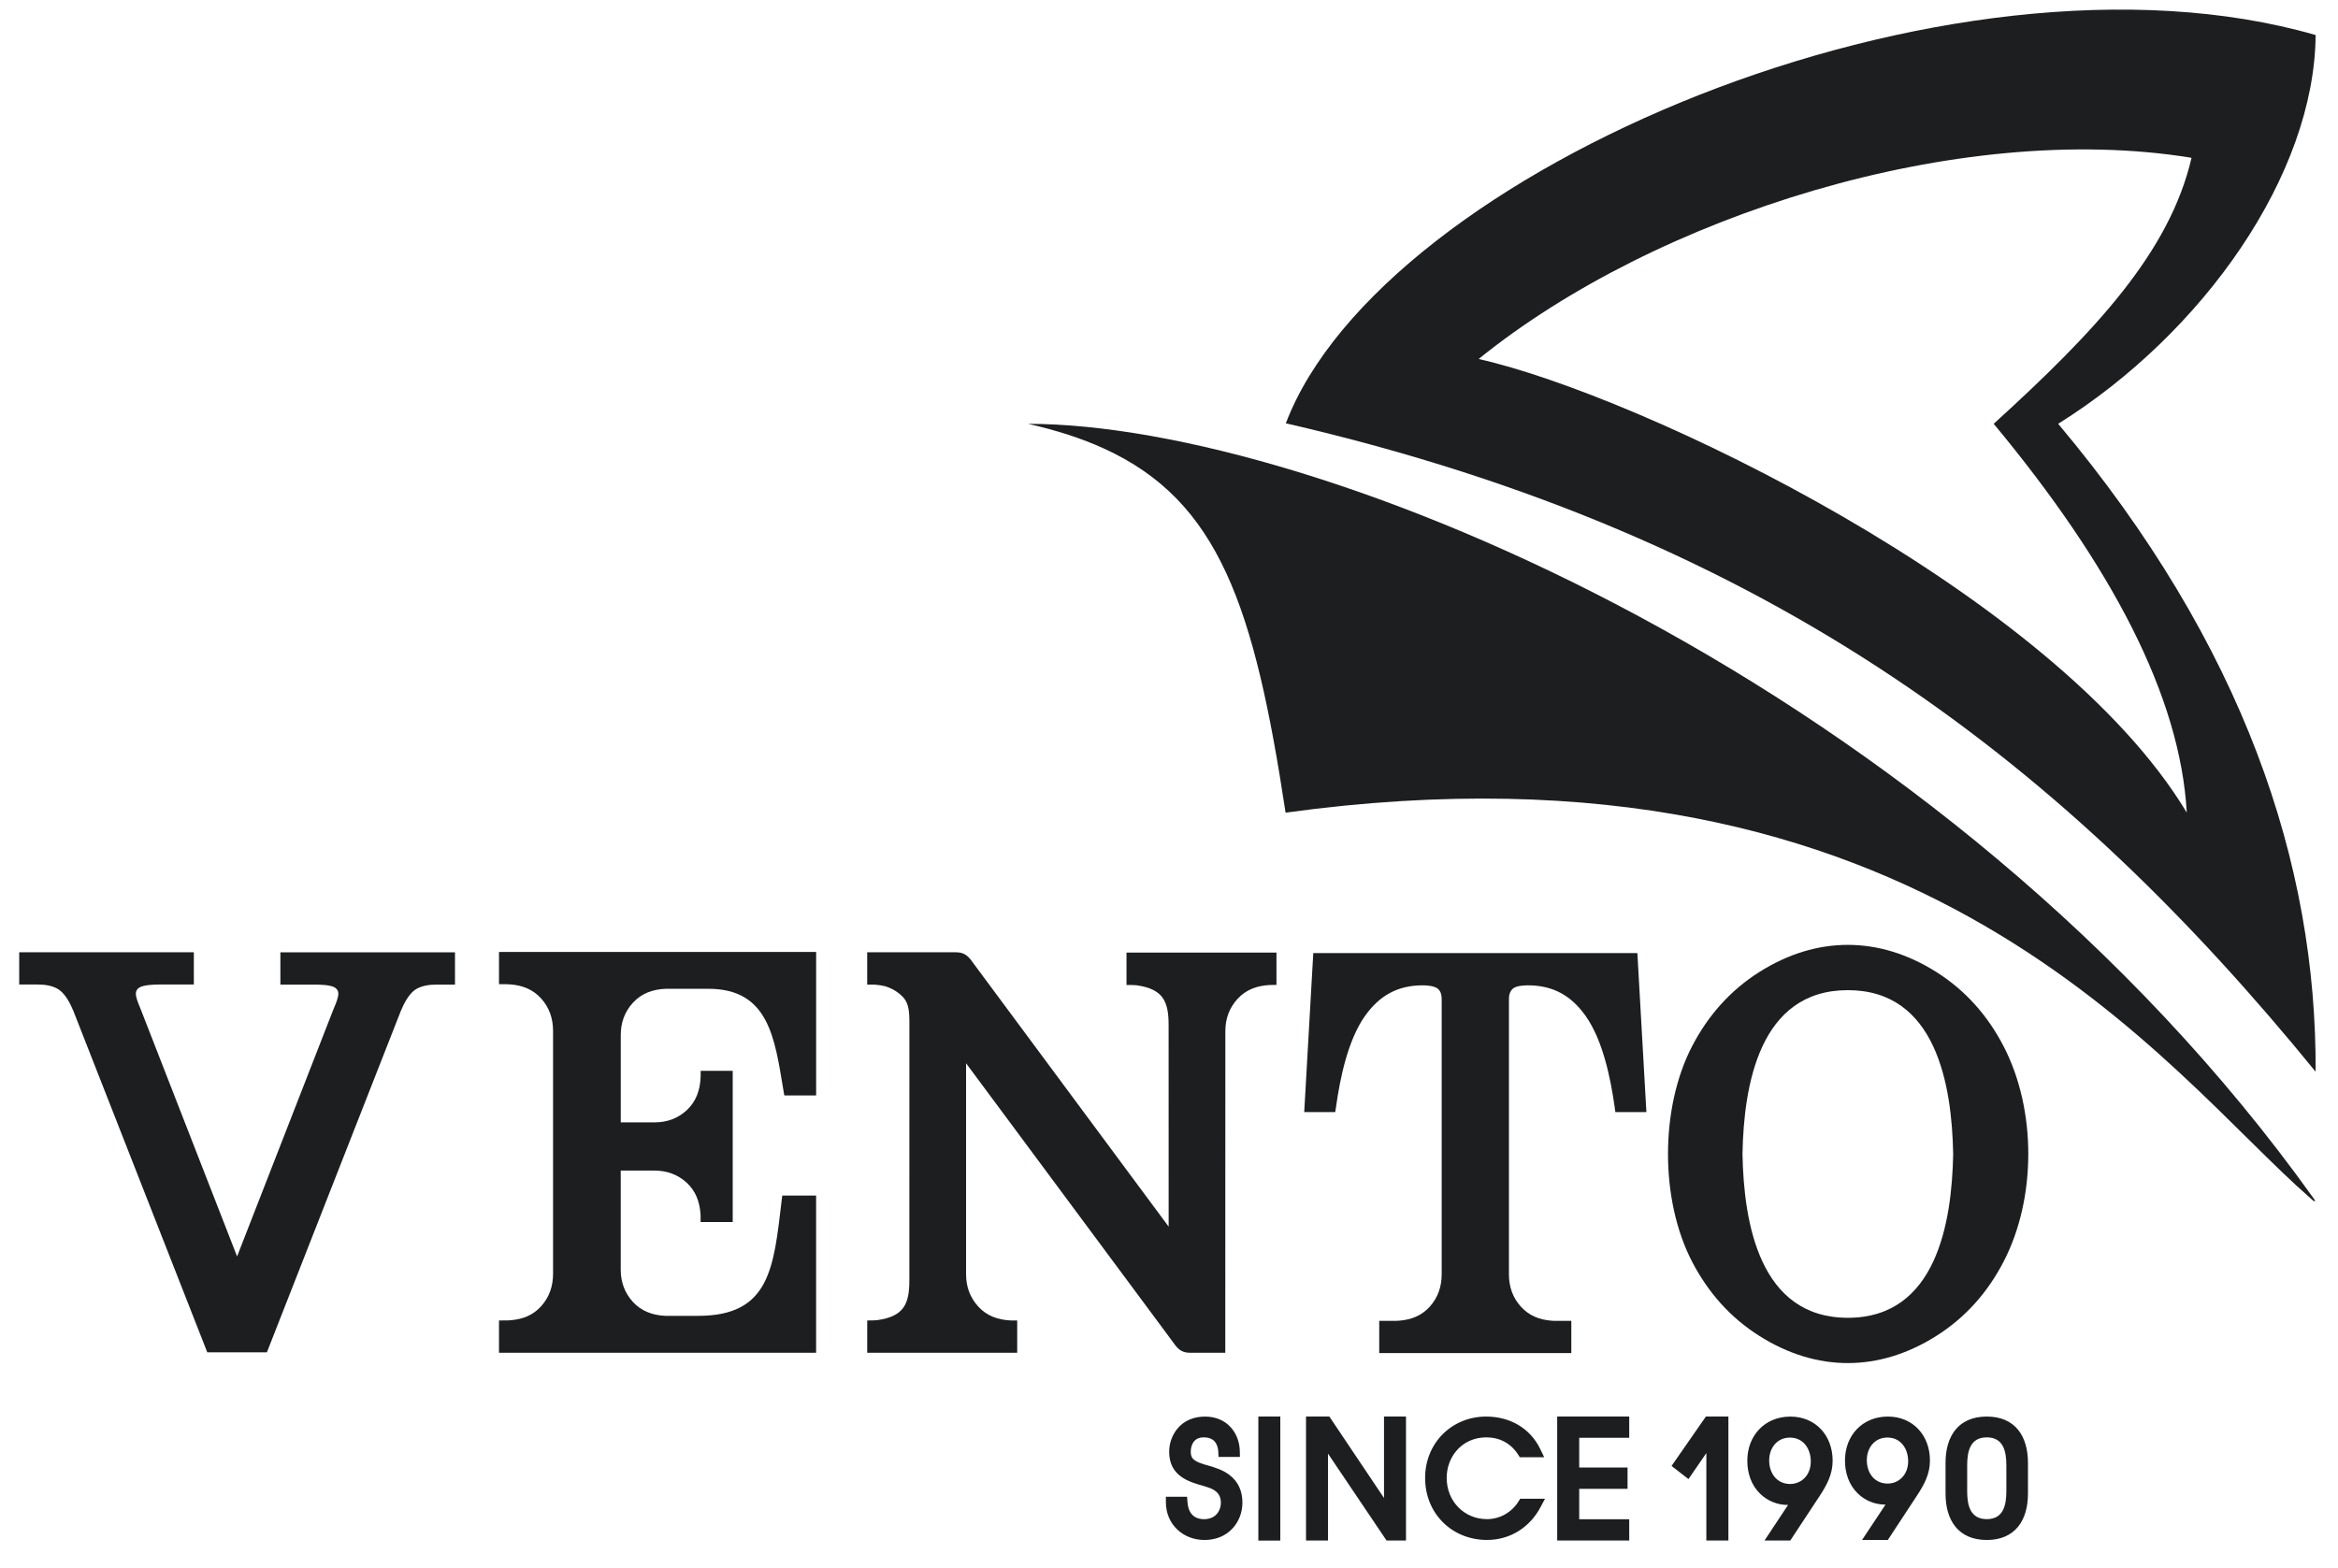 <svg width="79" height="53" viewBox="0 0 79 53" fill="none" xmlns="http://www.w3.org/2000/svg">
<path fill-rule="evenodd" clip-rule="evenodd" d="M60.418 50.862C60.412 50.862 60.407 50.862 60.401 50.862C60.056 50.862 59.72 50.725 59.471 50.48C59.171 50.188 59.041 49.785 59.041 49.368C59.041 48.508 59.641 47.876 60.495 47.876C61.35 47.876 61.924 48.516 61.924 49.368C61.924 49.831 61.725 50.194 61.479 50.568L60.493 52.065H59.622L60.418 50.862ZM63.711 50.85C63.706 50.85 63.7 50.85 63.696 50.85C63.352 50.85 63.017 50.714 62.77 50.471C62.471 50.177 62.341 49.777 62.341 49.362C62.341 48.504 62.939 47.875 63.789 47.875C64.641 47.875 65.212 48.513 65.212 49.362C65.212 49.824 65.013 50.183 64.768 50.555L63.789 52.046H62.918L63.711 50.85ZM65.739 49.438C65.739 48.529 66.178 47.875 67.132 47.875C68.086 47.875 68.524 48.529 68.524 49.438V50.48C68.524 51.391 68.084 52.046 67.132 52.046C66.179 52.046 65.739 51.391 65.739 50.48V49.438ZM57.658 49.107L57.053 49.988L56.481 49.544L57.641 47.875H58.402V52.065H57.657V49.107H57.658ZM42.519 47.875H43.261V52.067H42.519V47.875ZM46.765 50.627V47.875H47.508V52.065H46.851L44.873 49.128V52.065H44.13V47.875H44.919L46.765 50.627ZM51.299 49.164C51.054 48.779 50.672 48.578 50.223 48.578C49.822 48.578 49.452 48.736 49.194 49.052C48.989 49.305 48.883 49.624 48.883 49.949C48.883 50.734 49.471 51.342 50.246 51.342C50.681 51.342 51.081 51.112 51.312 50.741L51.367 50.652H52.205L52.06 50.926C51.694 51.622 51.028 52.045 50.246 52.045C49.064 52.045 48.154 51.156 48.154 49.949C48.154 48.77 49.056 47.875 50.217 47.875C51.002 47.875 51.7 48.252 52.049 48.982L52.177 49.249H51.353L51.299 49.164ZM53.361 48.593V49.597H54.994V50.317H53.361V51.346H55.051V52.065H52.617V47.875H55.051V48.593H53.361ZM40.123 50.757C40.148 51.112 40.318 51.343 40.688 51.343C40.88 51.343 41.058 51.272 41.164 51.103C41.224 51.007 41.253 50.896 41.253 50.784C41.253 50.525 41.114 50.383 40.886 50.292C40.801 50.261 40.717 50.236 40.63 50.209C40.528 50.18 40.427 50.152 40.327 50.115C39.817 49.936 39.506 49.633 39.506 49.058C39.506 48.781 39.607 48.499 39.782 48.286C40.018 47.999 40.355 47.876 40.717 47.876C41.057 47.876 41.371 47.99 41.599 48.252C41.79 48.47 41.888 48.758 41.893 49.05L41.896 49.239H41.172L41.166 49.06C41.16 48.953 41.13 48.834 41.066 48.746C40.972 48.618 40.825 48.578 40.674 48.578C40.528 48.578 40.4 48.625 40.318 48.752C40.26 48.843 40.235 48.956 40.235 49.064C40.235 49.139 40.248 49.219 40.294 49.283C40.391 49.412 40.666 49.487 40.815 49.528C41.072 49.602 41.318 49.679 41.536 49.843C41.847 50.075 41.981 50.404 41.981 50.789C41.981 51.099 41.869 51.405 41.666 51.635C41.415 51.92 41.068 52.046 40.699 52.046C39.974 52.046 39.395 51.519 39.395 50.769V50.585H40.111L40.123 50.757ZM61.186 49.394C61.186 48.962 60.933 48.586 60.481 48.586C60.046 48.586 59.78 48.936 59.78 49.358C59.78 49.795 60.041 50.154 60.493 50.154C60.615 50.154 60.737 50.119 60.844 50.057C61.076 49.916 61.186 49.663 61.186 49.394ZM64.476 49.387C64.476 48.959 64.226 48.584 63.775 48.584C63.343 48.584 63.079 48.931 63.079 49.35C63.079 49.783 63.337 50.14 63.786 50.14C63.908 50.14 64.03 50.108 64.134 50.044C64.365 49.905 64.476 49.653 64.476 49.387ZM66.47 50.396C66.47 50.869 66.57 51.342 67.132 51.342C67.695 51.342 67.794 50.868 67.794 50.396V49.523C67.794 49.052 67.695 48.578 67.132 48.578C66.57 48.578 66.47 49.053 66.47 49.523V50.396Z" fill="#1D1E20"/>
<path fill-rule="evenodd" clip-rule="evenodd" d="M43.448 14.306C46.696 5.765 65.871 -2.382 78.244 1.184C78.209 5.893 74.46 11.251 69.545 14.323C75.826 21.812 78.282 29.218 78.244 36.22C69.976 26.077 60.078 18.141 43.448 14.306ZM73.89 27.463C73.672 23.543 71.358 19.131 67.366 14.323C70.802 11.198 73.31 8.524 74.051 5.333C66.172 4.046 55.94 7.294 49.963 12.133C55.344 13.338 69.413 20.017 73.89 27.463Z" fill="#1D1E20"/>
<path fill-rule="evenodd" clip-rule="evenodd" d="M78.056 40.483C73.21 36.267 65.07 24.491 43.439 27.465C42.387 20.512 41.194 16.933 37.302 15.159C36.553 14.817 35.704 14.542 34.737 14.324C44.465 14.324 65.687 23.011 78.182 40.51C78.228 40.576 78.246 40.609 78.195 40.595C78.154 40.581 78.09 40.513 78.056 40.483Z" fill="#1D1E20"/>
<path fill-rule="evenodd" clip-rule="evenodd" d="M65.997 39C65.953 36.671 65.424 33.464 62.438 33.464C59.452 33.464 58.921 36.671 58.878 39C58.921 41.328 59.452 44.537 62.438 44.537C65.424 44.537 65.953 41.329 65.997 39ZM67.701 42.639C67.164 43.677 66.409 44.532 65.422 45.153C63.491 46.372 61.382 46.372 59.453 45.153C58.465 44.532 57.713 43.677 57.174 42.639C56.09 40.551 56.09 37.451 57.174 35.361C57.713 34.323 58.465 33.469 59.453 32.847C61.382 31.629 63.491 31.629 65.422 32.847C66.41 33.469 67.164 34.323 67.701 35.361C68.813 37.508 68.813 40.494 67.701 42.639Z" fill="#1D1E20"/>
<path fill-rule="evenodd" clip-rule="evenodd" d="M52.503 44.64H53.094V45.73H46.604V44.64H47.185H47.191C47.225 44.639 47.259 44.636 47.291 44.633C47.685 44.601 48.035 44.465 48.305 44.168C48.589 43.855 48.714 43.482 48.714 43.061V33.768C48.714 33.632 48.685 33.505 48.588 33.419C48.468 33.318 48.22 33.301 48.074 33.301C47.226 33.301 46.611 33.645 46.117 34.343C45.544 35.159 45.281 36.433 45.145 37.403L45.117 37.586H44.069L44.375 32.211H55.326L55.631 37.586H54.582L54.557 37.403C54.42 36.432 54.158 35.159 53.583 34.343C53.091 33.645 52.475 33.301 51.626 33.301C51.48 33.301 51.231 33.317 51.12 33.412C51.017 33.505 50.986 33.632 50.986 33.768V43.062C50.986 43.486 51.112 43.856 51.397 44.168C51.667 44.465 52.016 44.601 52.411 44.634C52.44 44.636 52.471 44.639 52.503 44.64Z" fill="#1D1E20"/>
<path fill-rule="evenodd" clip-rule="evenodd" d="M17.163 44.626H17.165C17.199 44.625 17.232 44.622 17.264 44.618C17.659 44.587 18.008 44.451 18.278 44.154C18.564 43.839 18.688 43.467 18.688 43.044V37.135H18.688V34.847C18.688 34.424 18.562 34.049 18.277 33.737C18.007 33.44 17.657 33.304 17.263 33.271C17.23 33.269 17.197 33.267 17.165 33.266L17.115 33.263H16.861V32.172H27.577V37.023H26.502L26.471 36.845C26.18 35.112 25.989 33.418 23.94 33.418H22.487C22.061 33.437 21.677 33.569 21.385 33.891C21.105 34.197 20.975 34.565 20.975 34.983V37.932H22.123C22.538 37.932 22.9 37.802 23.206 37.52C23.524 37.225 23.655 36.837 23.673 36.413L23.676 36.191H24.758V41.301H23.673V41.092C23.672 41.06 23.671 41.028 23.667 40.996C23.635 40.599 23.5 40.248 23.206 39.974C22.895 39.688 22.525 39.561 22.105 39.561H20.974V42.906C20.974 43.325 21.104 43.69 21.384 43.999C21.677 44.319 22.061 44.451 22.479 44.471H22.491H23.594C26.019 44.471 26.143 42.84 26.409 40.593L26.433 40.405H27.576V45.718H16.861V44.627L17.163 44.626Z" fill="#1D1E20"/>
<path fill-rule="evenodd" clip-rule="evenodd" d="M8.005 45.704H7.004L2.483 34.176C2.383 33.93 2.224 33.618 2.008 33.459C1.804 33.313 1.525 33.273 1.28 33.273H0.649V32.184H6.55V33.273H5.387C5.221 33.273 4.848 33.284 4.705 33.378C4.627 33.43 4.59 33.492 4.59 33.585C4.59 33.712 4.677 33.924 4.727 34.04L4.73 34.047L4.803 34.233L8.011 42.463L11.219 34.233L11.293 34.047L11.296 34.04C11.347 33.924 11.433 33.712 11.433 33.585C11.433 33.491 11.395 33.432 11.318 33.378C11.175 33.283 10.803 33.276 10.637 33.276H9.474V32.185H15.374V33.276H14.742C14.498 33.276 14.219 33.315 14.014 33.459C13.799 33.618 13.641 33.93 13.539 34.178L9.018 45.704H8.005Z" fill="#1D1E20"/>
<path fill-rule="evenodd" clip-rule="evenodd" d="M41.402 45.719H40.477H40.22C39.98 45.719 39.842 45.639 39.7 45.449L39.348 44.972L32.643 35.935V43.064C32.643 43.483 32.773 43.847 33.054 44.156C33.344 44.476 33.728 44.608 34.152 44.627L34.371 44.628V45.719H29.303V44.627C29.417 44.627 29.525 44.628 29.638 44.617C30.537 44.492 30.727 44.077 30.727 43.271L30.728 34.538C30.728 34.17 30.696 33.917 30.537 33.726C30.355 33.526 30.138 33.399 29.894 33.328C29.801 33.306 29.705 33.291 29.605 33.282C29.573 33.28 29.543 33.28 29.511 33.276H29.302V32.184H32.295C32.534 32.184 32.673 32.264 32.815 32.454L39.488 41.456L39.487 34.644C39.487 33.839 39.298 33.424 38.4 33.298C38.286 33.287 38.178 33.29 38.064 33.29V32.195H43.131V33.286L42.912 33.29C42.49 33.309 42.106 33.439 41.815 33.76C41.534 34.068 41.404 34.434 41.404 34.851C41.406 38.469 41.402 42.098 41.402 45.719Z" fill="#1D1E20"/>
</svg>
